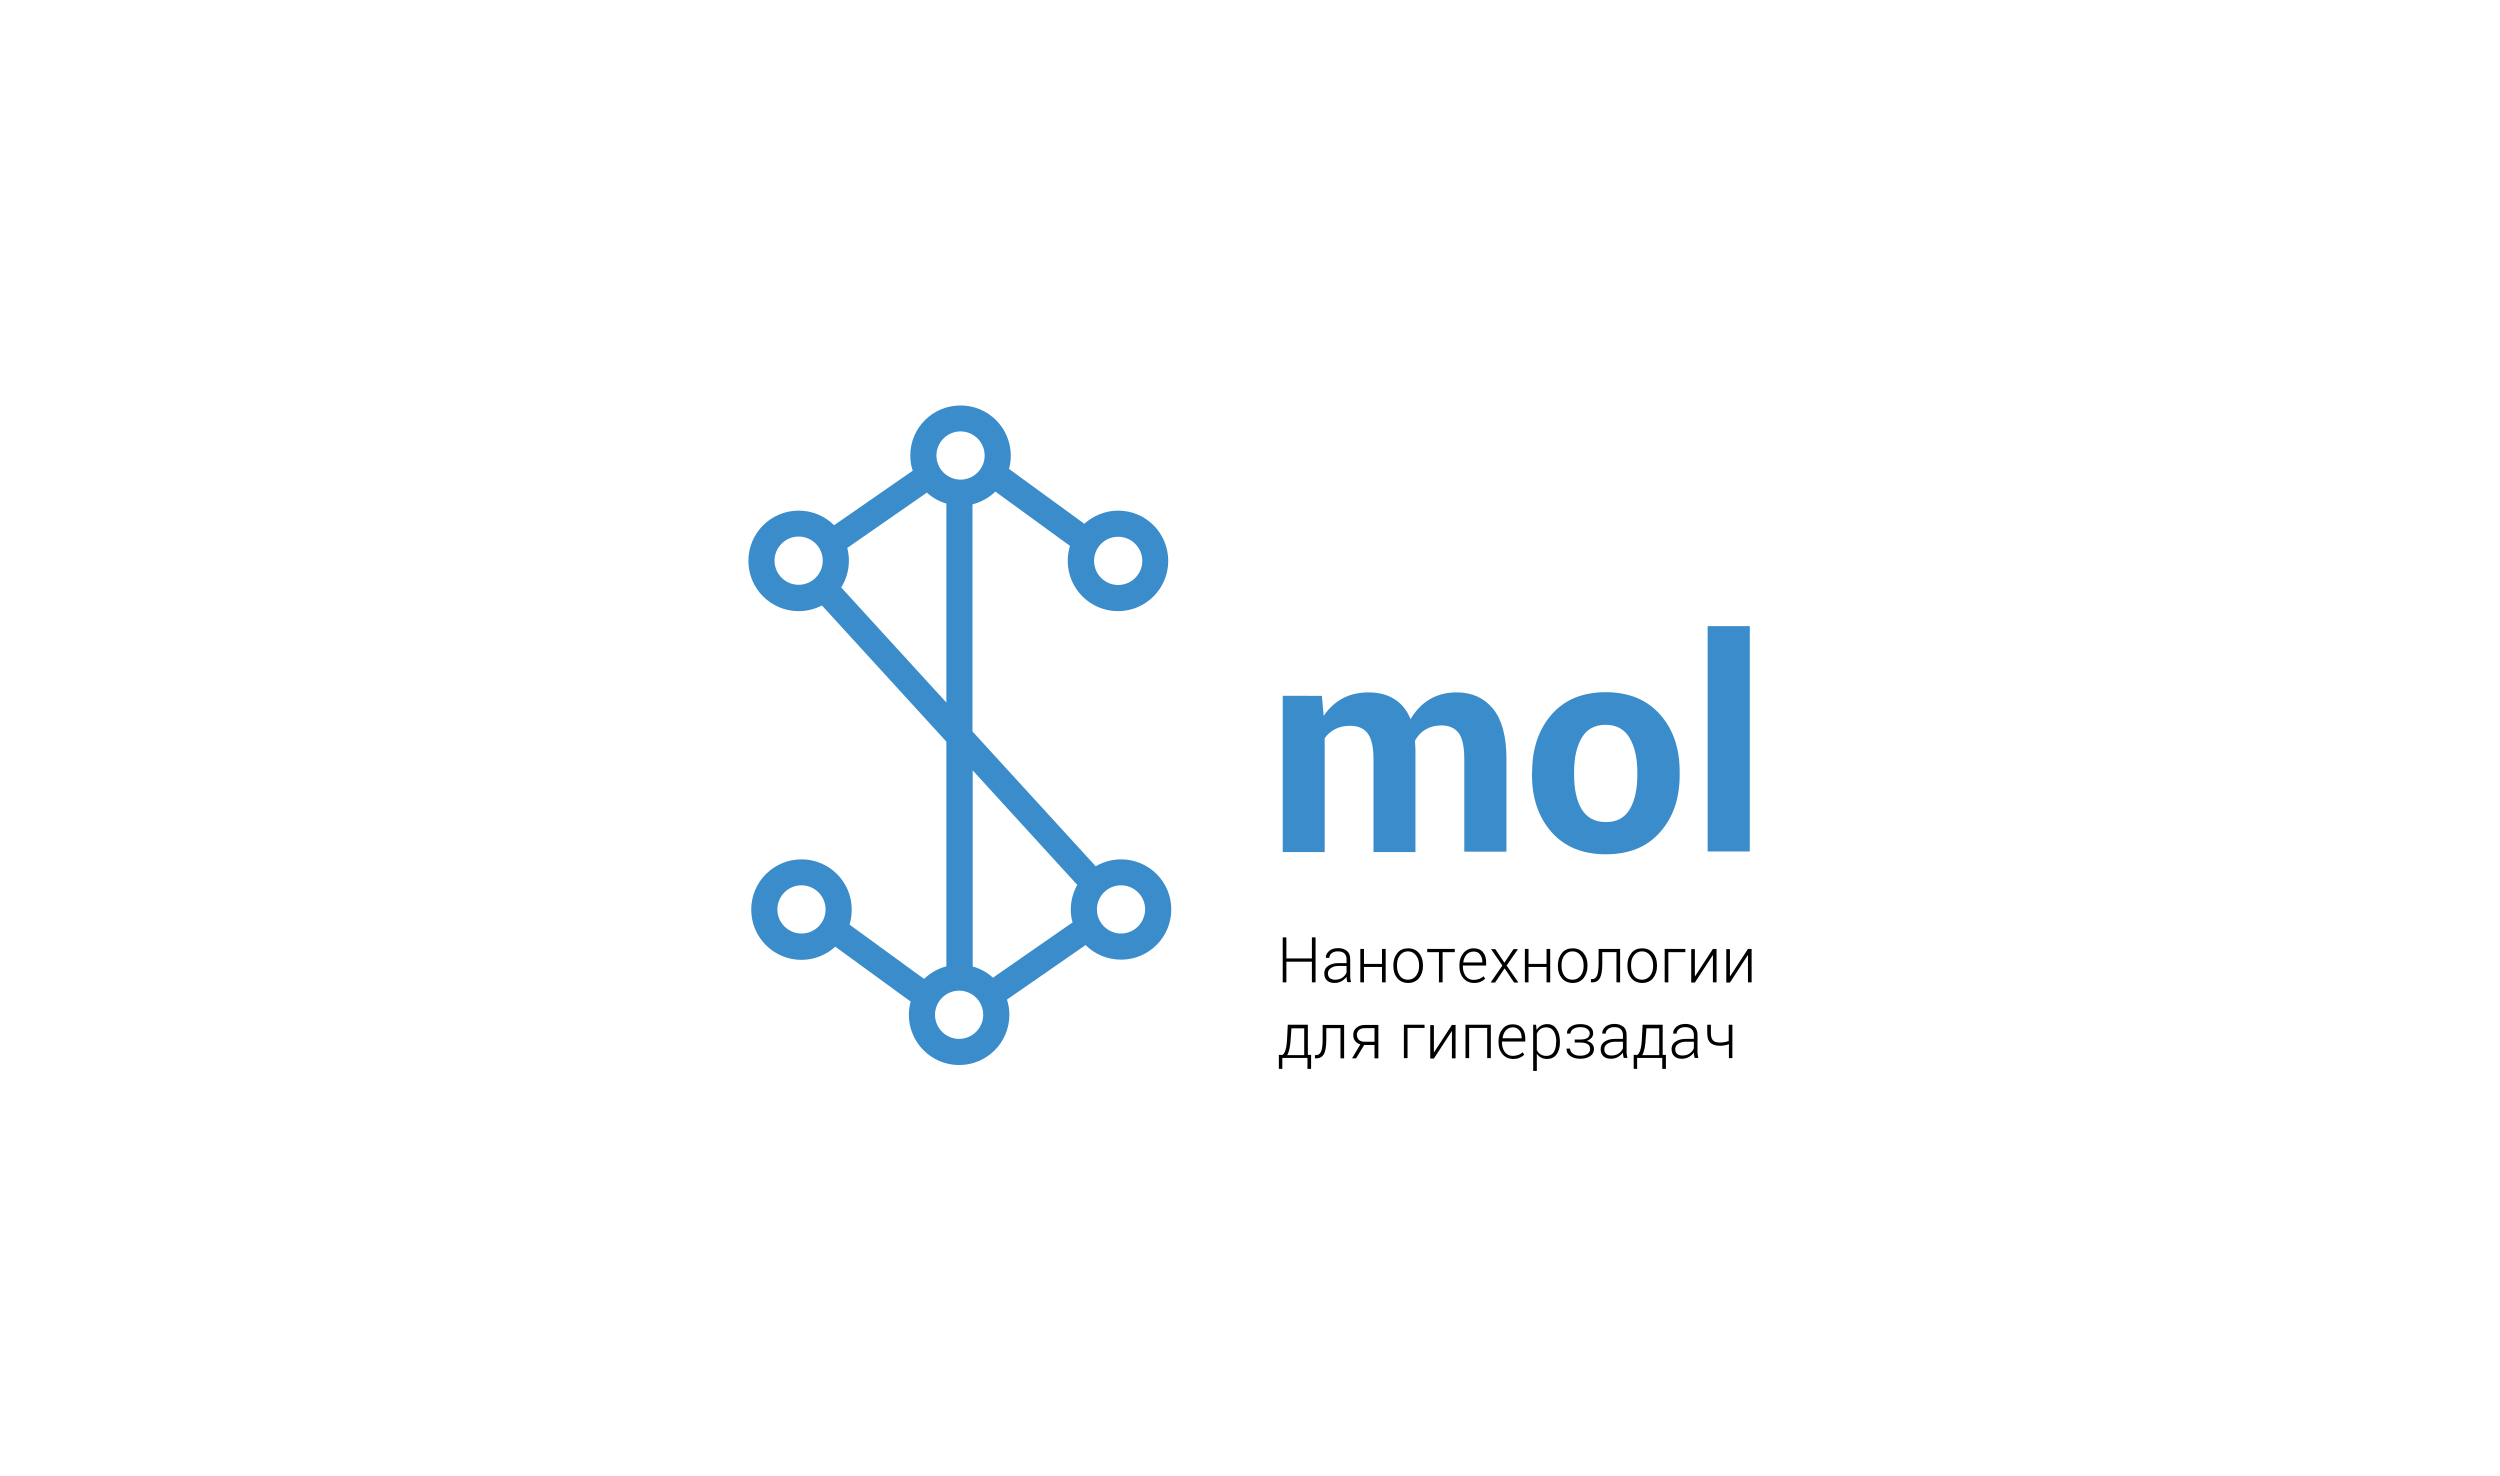 <?xml version="1.0" encoding="utf-8"?>
<!-- Generator: Adobe Illustrator 19.2.0, SVG Export Plug-In . SVG Version: 6.00 Build 0)  -->
<svg version="1.1" id="Слой_1" xmlns="http://www.w3.org/2000/svg" xmlns:xlink="http://www.w3.org/1999/xlink" x="0px" y="0px"
	 viewBox="-200 -200 895.1 728.6" width="895.1" height="528.6" style="enable-background:new 0 0 495.1 328.6;" xml:space="preserve">
<style type="text/css">
	.st0{fill:#3a8ccb;}
</style>
<g>
	<path class="st0" d="M183.9,224.1c-4.6,0-8.8,1.3-12.5,3.4l-60.8-66.5V48.9c4.3-1.1,8.2-3.3,11.3-6.3l36.8,26.8
		c-0.7,2.3-1.1,4.8-1.1,7.4c0,13.7,11.1,24.8,24.8,24.8s24.8-11.1,24.8-24.8S196.2,52,182.5,52c-6.4,0-12.3,2.5-16.7,6.5l-37.2-27.1
		c0.6-2.1,0.9-4.3,0.9-6.5c0-13.7-11.1-24.8-24.8-24.8S79.9,11.1,79.9,24.8c0,2.6,0.4,5.1,1.2,7.5L42.3,59.2
		C37.8,54.7,31.6,52,24.8,52C11.1,52,0,63.1,0,76.8s11.1,24.8,24.8,24.8c4.1,0,8-1,11.5-2.8L97.7,166v110.9c-4.2,1.1-8,3.3-11,6.2
		l-36.8-26.8c0.7-2.3,1.1-4.8,1.1-7.4c0-13.7-11.1-24.8-24.8-24.8S1.4,235.2,1.4,248.9s11.1,24.8,24.8,24.8c6.4,0,12.3-2.5,16.7-6.5
		l37.2,27.1c-0.6,2.1-0.9,4.3-0.9,6.5c0,13.7,11.1,24.8,24.8,24.8s24.8-11.1,24.8-24.8c0-2.6-0.4-5.1-1.2-7.5l38.8-26.9
		c4.5,4.5,10.7,7.2,17.5,7.2c13.7,0,24.8-11.1,24.8-24.8S197.6,224.1,183.9,224.1z M182.5,64.9c6.5,0,11.9,5.3,11.9,11.9
		c0,6.5-5.3,11.9-11.9,11.9c-6.5,0-11.9-5.3-11.9-11.9C170.6,70.2,175.9,64.9,182.5,64.9z M104.7,12.9c6.5,0,11.9,5.3,11.9,11.9
		c0,6.5-5.3,11.9-11.9,11.9c-6.5,0-11.9-5.3-11.9-11.9C92.8,18.3,98.1,12.9,104.7,12.9z M24.8,88.6c-6.5,0-11.9-5.3-11.9-11.9
		c0-6.5,5.3-11.9,11.9-11.9s11.9,5.3,11.9,11.9C36.7,83.3,31.3,88.6,24.8,88.6z M45.8,89.9c2.4-3.8,3.8-8.3,3.8-13.2
		c0-2.2-0.3-4.3-0.8-6.3l39.3-27.3c2.7,2.5,6,4.4,9.6,5.4v98.2L45.8,89.9z M162.3,236.7c-2,3.6-3.2,7.8-3.2,12.2
		c0,2.2,0.3,4.3,0.9,6.3l-39.3,27.3c-2.8-2.6-6.2-4.5-10-5.5v-96.8L162.3,236.7z M26.2,260.7c-6.5,0-11.9-5.3-11.9-11.9
		c0-6.5,5.3-11.9,11.9-11.9c6.5,0,11.9,5.3,11.9,11.9C38.1,255.4,32.8,260.7,26.2,260.7z M104,312.7c-6.5,0-11.9-5.3-11.9-11.9
		c0-6.5,5.3-11.9,11.9-11.9c6.5,0,11.9,5.3,11.9,11.9C115.9,307.4,110.5,312.7,104,312.7z M183.9,260.7c-6.5,0-11.9-5.3-11.9-11.9
		c0-6.5,5.3-11.9,11.9-11.9c6.5,0,11.9,5.3,11.9,11.9C195.7,255.4,190.4,260.7,183.9,260.7z"/>
	<g>
		<g>
			<path class="st0" d="M283,143.1l0.9,10.2c2.5-3.7,5.6-6.6,9.3-8.6c3.7-2,8-3,12.9-3c4.9,0,9.2,1.1,12.7,3.3
				c3.5,2.2,6.2,5.5,8,9.9c2.4-4.1,5.5-7.4,9.3-9.7s8.3-3.5,13.4-3.5c7.6,0,13.6,2.7,18,8.1c4.4,5.4,6.6,13.6,6.6,24.7v45.8h-20.8
				v-45.8c0-6.2-1-10.5-2.9-12.9c-1.9-2.4-4.7-3.6-8.5-3.6c-2.9,0-5.5,0.7-7.7,2c-2.2,1.3-3.9,3.1-5.2,5.5c0,0.9,0,1.7,0.1,2.3
				c0,0.6,0.1,1.3,0.1,2v50.7h-20.7v-45.8c0-6-1-10.3-2.9-12.8c-1.9-2.5-4.8-3.7-8.6-3.7c-2.8,0-5.3,0.5-7.4,1.6
				c-2.1,1.1-3.9,2.6-5.2,4.5v56.2h-20.7v-77.1H283z"/>
			<path class="st0" d="M386.8,180.9c0-11.5,3.2-20.9,9.6-28.3c6.4-7.3,15.3-11,26.7-11c11.4,0,20.3,3.7,26.8,11
				c6.5,7.3,9.7,16.7,9.7,28.3v1.5c0,11.6-3.2,21-9.7,28.3c-6.4,7.3-15.3,10.9-26.7,10.9c-11.4,0-20.3-3.6-26.8-10.9
				c-6.4-7.3-9.7-16.7-9.7-28.3V180.9z M407.5,182.4c0,7,1.2,12.7,3.7,16.9s6.5,6.4,12,6.4c5.4,0,9.3-2.1,11.8-6.4
				c2.5-4.3,3.7-9.9,3.7-16.9v-1.5c0-6.8-1.3-12.4-3.8-16.7s-6.5-6.5-11.9-6.5c-5.4,0-9.3,2.2-11.8,6.5c-2.5,4.4-3.7,9.9-3.7,16.7
				V182.4z"/>
			<path class="st0" d="M494.2,220.2h-20.8V109h20.8V220.2z"/>
		</g>
		<g>
			<path d="M279.9,284.8h-1.8v-10.2h-12.6v10.2h-1.8v-22.2h1.8v10.4h12.6v-10.4h1.8V284.8z"/>
			<path d="M295.6,284.8c-0.1-0.6-0.2-1.1-0.3-1.5c-0.1-0.4-0.1-0.8-0.1-1.3c-0.6,0.9-1.4,1.6-2.4,2.2c-1,0.6-2.2,0.9-3.5,0.9
				c-1.6,0-2.9-0.4-3.8-1.3c-0.9-0.9-1.3-2-1.3-3.5s0.6-2.7,1.9-3.6s3-1.4,5-1.4h4.1v-2c0-1.2-0.4-2.1-1.1-2.8c-0.7-0.7-1.8-1-3.2-1
				c-1.2,0-2.3,0.3-3,0.9c-0.8,0.6-1.2,1.4-1.2,2.3h-1.7l0-0.1c-0.1-1.2,0.5-2.3,1.6-3.3c1.1-0.9,2.6-1.4,4.4-1.4
				c1.8,0,3.3,0.5,4.4,1.4c1.1,0.9,1.6,2.2,1.6,4v8.1c0,0.6,0,1.1,0.1,1.7c0.1,0.5,0.2,1.1,0.3,1.6H295.6z M289.5,283.5
				c1.4,0,2.6-0.3,3.6-1c1-0.7,1.7-1.5,2.1-2.6v-3.2h-4.1c-1.5,0-2.7,0.4-3.7,1.1c-1,0.7-1.4,1.6-1.4,2.6c0,0.9,0.3,1.7,0.9,2.3
				C287.6,283.2,288.5,283.5,289.5,283.5z"/>
			<path d="M314.5,284.8h-1.8v-7.6h-8.9v7.6h-1.8v-16.5h1.8v7.4h8.9v-7.4h1.8V284.8z"/>
			<path d="M318.3,276.3c0-2.4,0.7-4.4,2-6c1.3-1.6,3.1-2.3,5.3-2.3c2.2,0,4,0.8,5.3,2.3s2,3.5,2,6v0.5c0,2.4-0.7,4.4-2,6
				c-1.3,1.5-3.1,2.3-5.3,2.3c-2.2,0-4-0.8-5.3-2.3c-1.3-1.5-2-3.5-2-6V276.3z M320.1,276.8c0,1.9,0.5,3.5,1.4,4.8
				c1,1.3,2.3,1.9,4,1.9c1.7,0,3-0.7,4-1.9c1-1.3,1.5-2.9,1.5-4.8v-0.5c0-1.9-0.5-3.5-1.5-4.8c-1-1.3-2.3-2-4-2c-1.7,0-3,0.7-4,2
				c-1,1.3-1.4,2.9-1.4,4.8V276.8z"/>
			<path d="M348.6,269.9h-6v14.9h-1.8v-14.9H335v-1.6h13.6V269.9z"/>
			<path d="M358.1,285.1c-2.1,0-3.9-0.8-5.2-2.3c-1.3-1.5-2-3.4-2-5.8v-0.8c0-2.4,0.7-4.3,2-5.9c1.3-1.5,3-2.3,5-2.3
				c2,0,3.5,0.6,4.6,1.9c1.1,1.3,1.6,3,1.6,5.2v1.4h-11.5v0.5c0,1.9,0.5,3.4,1.4,4.7c0.9,1.2,2.3,1.9,3.9,1.9c1,0,1.9-0.2,2.8-0.5
				c0.8-0.3,1.5-0.8,2.1-1.3l0.8,1.2c-0.6,0.6-1.3,1.1-2.3,1.5C360.5,284.9,359.4,285.1,358.1,285.1z M357.9,269.6
				c-1.4,0-2.6,0.5-3.5,1.5s-1.4,2.3-1.6,3.8l0,0.1h9.4v-0.4c0-1.5-0.4-2.7-1.2-3.6C360.5,270.1,359.4,269.6,357.9,269.6z"/>
			<path d="M373.1,275.1l4.5-6.7h2.2l-5.6,8.1l5.8,8.4h-2.1l-4.7-7l-4.7,7h-2.2l5.8-8.4l-5.6-8.1h2.1L373.1,275.1z"/>
			<path d="M395.7,284.8h-1.8v-7.6H385v7.6h-1.8v-16.5h1.8v7.4h8.9v-7.4h1.8V284.8z"/>
			<path d="M399.5,276.3c0-2.4,0.7-4.4,2-6c1.3-1.6,3.1-2.3,5.3-2.3c2.2,0,4,0.8,5.3,2.3c1.3,1.6,2,3.5,2,6v0.5c0,2.4-0.7,4.4-2,6
				c-1.3,1.5-3.1,2.3-5.3,2.3c-2.2,0-4-0.8-5.3-2.3c-1.3-1.5-2-3.5-2-6V276.3z M401.3,276.8c0,1.9,0.5,3.5,1.4,4.8
				c1,1.3,2.3,1.9,4,1.9c1.7,0,3-0.7,4-1.9c1-1.3,1.5-2.9,1.5-4.8v-0.5c0-1.9-0.5-3.5-1.5-4.8c-1-1.3-2.3-2-4-2c-1.7,0-3,0.7-4,2
				c-1,1.3-1.4,2.9-1.4,4.8V276.8z"/>
			<path d="M430.2,268.3v16.5h-1.8v-14.9h-7v5.7c0,3.2-0.4,5.6-1.1,7c-0.8,1.4-2,2.2-3.8,2.2h-0.7l0-1.6l0.6,0
				c1.1,0,1.9-0.6,2.4-1.7c0.5-1.1,0.8-3.1,0.8-5.9v-7.3H430.2z"/>
			<path d="M433.8,276.3c0-2.4,0.7-4.4,2-6s3.1-2.3,5.3-2.3c2.2,0,4,0.8,5.3,2.3c1.3,1.6,2,3.5,2,6v0.5c0,2.4-0.7,4.4-2,6
				c-1.3,1.5-3.1,2.3-5.3,2.3c-2.2,0-4-0.8-5.3-2.3c-1.3-1.5-2-3.5-2-6V276.3z M435.6,276.8c0,1.9,0.5,3.5,1.4,4.8
				c1,1.3,2.3,1.9,4,1.9c1.7,0,3-0.7,4-1.9c1-1.3,1.5-2.9,1.5-4.8v-0.5c0-1.9-0.5-3.5-1.5-4.8c-1-1.3-2.3-2-4-2c-1.7,0-3,0.7-4,2
				c-1,1.3-1.4,2.9-1.4,4.8V276.8z"/>
			<path d="M462.3,269.9H454v14.9h-1.8v-16.5h10.2V269.9z"/>
			<path d="M476,268.3h1.8v16.5H476v-13.4l-0.1,0l-8.8,13.5h-1.8v-16.5h1.8v13.4l0.1,0L476,268.3z"/>
			<path d="M493.3,268.3h1.8v16.5h-1.8v-13.4l-0.1,0l-8.8,13.5h-1.8v-16.5h1.8v13.4l0.1,0L493.3,268.3z"/>
			<path d="M263.1,320.7c0.8,0,1.4-0.8,1.9-2.3c0.5-1.5,0.8-3.8,0.9-6.7l0.3-6h9.9v14.9h1.6v6.9h-1.8v-5.4h-12.4v5.4h-1.7v-6.9
				H263.1z M267.7,311.7c-0.1,2.2-0.3,4-0.6,5.5c-0.3,1.5-0.7,2.7-1.2,3.5h8.4v-13.2H268L267.7,311.7z"/>
			<path d="M294,305.8v16.5h-1.8v-14.9h-7v5.7c0,3.2-0.4,5.6-1.1,7c-0.8,1.4-2,2.2-3.8,2.2h-0.7l0-1.6l0.6,0c1.1,0,1.9-0.6,2.4-1.7
				s0.8-3.1,0.8-5.9v-7.3H294z"/>
			<path d="M310.9,305.8v16.5H309v-6.6h-5.1l-4,6.6h-2l4.1-6.9c-1.1-0.3-2-0.9-2.6-1.7c-0.6-0.8-0.9-1.8-0.9-3
				c0-1.4,0.5-2.6,1.6-3.5c1-0.9,2.5-1.4,4.3-1.4H310.9z M300.3,310.7c0,0.9,0.3,1.7,0.9,2.4c0.6,0.6,1.5,1,2.7,1h5.1v-6.7h-4.7
				c-1.4,0-2.4,0.3-3.1,1C300.6,309,300.3,309.8,300.3,310.7z"/>
			<path d="M333.6,307.3h-8.3v14.9h-1.8v-16.5h10.2V307.3z"/>
			<path d="M347.2,305.8h1.8v16.5h-1.8v-13.4l-0.1,0l-8.8,13.5h-1.8v-16.5h1.8v13.4l0.1,0L347.2,305.8z"/>
			<path d="M366.4,322.2h-1.8v-14.9h-8.9v14.9h-1.8v-16.5h12.5V322.2z"/>
			<path d="M377.4,322.6c-2.1,0-3.9-0.8-5.2-2.3c-1.3-1.5-2-3.4-2-5.8v-0.8c0-2.4,0.7-4.3,2-5.9s3-2.3,5-2.3c2,0,3.5,0.6,4.6,1.9
				c1.1,1.3,1.6,3,1.6,5.2v1.4h-11.5v0.5c0,1.9,0.5,3.4,1.4,4.7c0.9,1.2,2.3,1.9,3.9,1.9c1,0,1.9-0.2,2.8-0.5s1.5-0.8,2.1-1.3
				l0.8,1.2c-0.6,0.6-1.3,1.1-2.3,1.5C379.9,322.4,378.7,322.6,377.4,322.6z M377.3,307c-1.4,0-2.6,0.5-3.5,1.5
				c-0.9,1-1.4,2.3-1.6,3.8l0,0.1h9.4v-0.4c0-1.5-0.4-2.7-1.2-3.6S378.7,307,377.3,307z"/>
			<path d="M400.5,314.5c0,2.5-0.6,4.4-1.7,5.9c-1.1,1.5-2.7,2.2-4.6,2.2c-1.1,0-2.2-0.2-3-0.7c-0.9-0.4-1.6-1.1-2.1-1.9v8.5h-1.8
				v-22.8h1.4l0.3,2.6c0.5-0.9,1.3-1.6,2.1-2.1c0.9-0.5,1.9-0.8,3.1-0.8c2,0,3.5,0.8,4.6,2.4c1.1,1.6,1.7,3.7,1.7,6.3V314.5z
				 M398.7,314.1c0-2.1-0.4-3.8-1.2-5.1c-0.8-1.3-2.1-2-3.7-2c-1.2,0-2.2,0.3-3,0.9c-0.8,0.6-1.3,1.3-1.7,2.3v8
				c0.4,0.9,1,1.6,1.8,2.1c0.8,0.5,1.8,0.8,2.9,0.8c1.6,0,2.8-0.6,3.6-1.8s1.2-2.8,1.2-4.8V314.1z"/>
			<path d="M410.7,313c1.6,0,2.7-0.3,3.4-0.8c0.7-0.5,1.1-1.2,1.1-2.2c0-0.9-0.4-1.6-1.2-2.2c-0.8-0.6-1.9-0.9-3.5-0.9
				c-1.3,0-2.5,0.3-3.4,0.9c-0.9,0.6-1.4,1.4-1.4,2.3h-1.7l0-0.1c-0.1-1.4,0.5-2.5,1.8-3.3c1.3-0.9,2.8-1.3,4.7-1.3
				c2,0,3.6,0.4,4.7,1.2c1.2,0.8,1.7,2,1.7,3.4c0,0.8-0.3,1.5-0.8,2.2c-0.6,0.6-1.3,1.1-2.3,1.5c1.1,0.3,2,0.8,2.6,1.5
				c0.6,0.7,0.9,1.5,0.9,2.5c0,1.5-0.6,2.7-1.9,3.5c-1.3,0.9-2.9,1.3-4.9,1.3c-1.9,0-3.5-0.4-4.8-1.3c-1.3-0.8-2-2.1-1.9-3.6l0-0.1
				h1.7c0,1,0.5,1.8,1.4,2.5c0.9,0.7,2.1,1,3.6,1c1.5,0,2.7-0.3,3.6-0.9c0.9-0.6,1.3-1.4,1.3-2.4c0-1.1-0.4-1.9-1.2-2.4
				c-0.8-0.5-2-0.8-3.6-0.8h-2.8V313H410.7z"/>
			<path d="M432,322.2c-0.1-0.6-0.2-1.1-0.3-1.5c-0.1-0.4-0.1-0.8-0.1-1.3c-0.6,0.9-1.4,1.6-2.4,2.2c-1,0.6-2.2,0.9-3.5,0.9
				c-1.6,0-2.9-0.4-3.8-1.3c-0.9-0.9-1.3-2-1.3-3.5s0.6-2.7,1.9-3.6c1.3-0.9,3-1.4,5-1.4h4.1v-2c0-1.2-0.4-2.1-1.1-2.8
				c-0.7-0.7-1.8-1-3.2-1c-1.2,0-2.3,0.3-3,0.9c-0.8,0.6-1.2,1.4-1.2,2.3h-1.7l0-0.1c-0.1-1.2,0.5-2.3,1.6-3.3
				c1.1-0.9,2.6-1.4,4.4-1.4c1.8,0,3.3,0.5,4.4,1.4c1.1,0.9,1.6,2.2,1.6,4v8.1c0,0.6,0,1.1,0.1,1.7c0.1,0.5,0.2,1.1,0.3,1.6H432z
				 M425.9,320.9c1.4,0,2.6-0.3,3.6-1c1-0.7,1.7-1.5,2.1-2.6v-3.2h-4.1c-1.5,0-2.7,0.4-3.7,1.1c-1,0.7-1.4,1.6-1.4,2.6
				c0,0.9,0.3,1.7,0.9,2.3C424,320.7,424.8,320.9,425.9,320.9z"/>
			<path d="M438.2,320.7c0.8,0,1.4-0.8,1.9-2.3s0.8-3.8,0.9-6.7l0.3-6h9.9v14.9h1.6v6.9H451v-5.4h-12.4v5.4h-1.7v-6.9H438.2z
				 M442.9,311.7c-0.1,2.2-0.3,4-0.6,5.5s-0.7,2.7-1.2,3.5h8.4v-13.2h-6.3L442.9,311.7z"/>
			<path d="M467,322.2c-0.1-0.6-0.2-1.1-0.3-1.5c-0.1-0.4-0.1-0.8-0.1-1.3c-0.6,0.9-1.4,1.6-2.4,2.2c-1,0.6-2.2,0.9-3.5,0.9
				c-1.6,0-2.9-0.4-3.8-1.3c-0.9-0.9-1.3-2-1.3-3.5s0.6-2.7,1.9-3.6c1.3-0.9,3-1.4,5-1.4h4.1v-2c0-1.2-0.4-2.1-1.1-2.8
				c-0.7-0.7-1.8-1-3.2-1c-1.2,0-2.3,0.3-3,0.9c-0.8,0.6-1.2,1.4-1.2,2.3h-1.7l0-0.1c-0.1-1.2,0.5-2.3,1.6-3.3
				c1.1-0.9,2.6-1.4,4.4-1.4s3.3,0.5,4.4,1.4c1.1,0.9,1.6,2.2,1.6,4v8.1c0,0.6,0,1.1,0.1,1.7c0.1,0.5,0.2,1.1,0.3,1.6H467z
				 M460.9,320.9c1.4,0,2.6-0.3,3.6-1c1-0.7,1.7-1.5,2.1-2.6v-3.2h-4.1c-1.5,0-2.7,0.4-3.7,1.1c-1,0.7-1.4,1.6-1.4,2.6
				c0,0.9,0.3,1.7,0.9,2.3C459,320.7,459.9,320.9,460.9,320.9z"/>
			<path d="M485.7,322.2h-1.8v-6.9c-0.7,0.3-1.4,0.5-2.2,0.6c-0.7,0.1-1.4,0.2-2.1,0.2c-2.1,0-3.7-0.5-4.8-1.4
				c-1-0.9-1.6-2.5-1.6-4.8v-4.2h1.8v4.2c0,1.7,0.4,2.9,1.1,3.6c0.7,0.7,1.8,1,3.4,1c0.7,0,1.5-0.1,2.2-0.2s1.4-0.3,2.1-0.6v-8h1.8
				V322.2z"/>
		</g>
	</g>
</g>
</svg>
